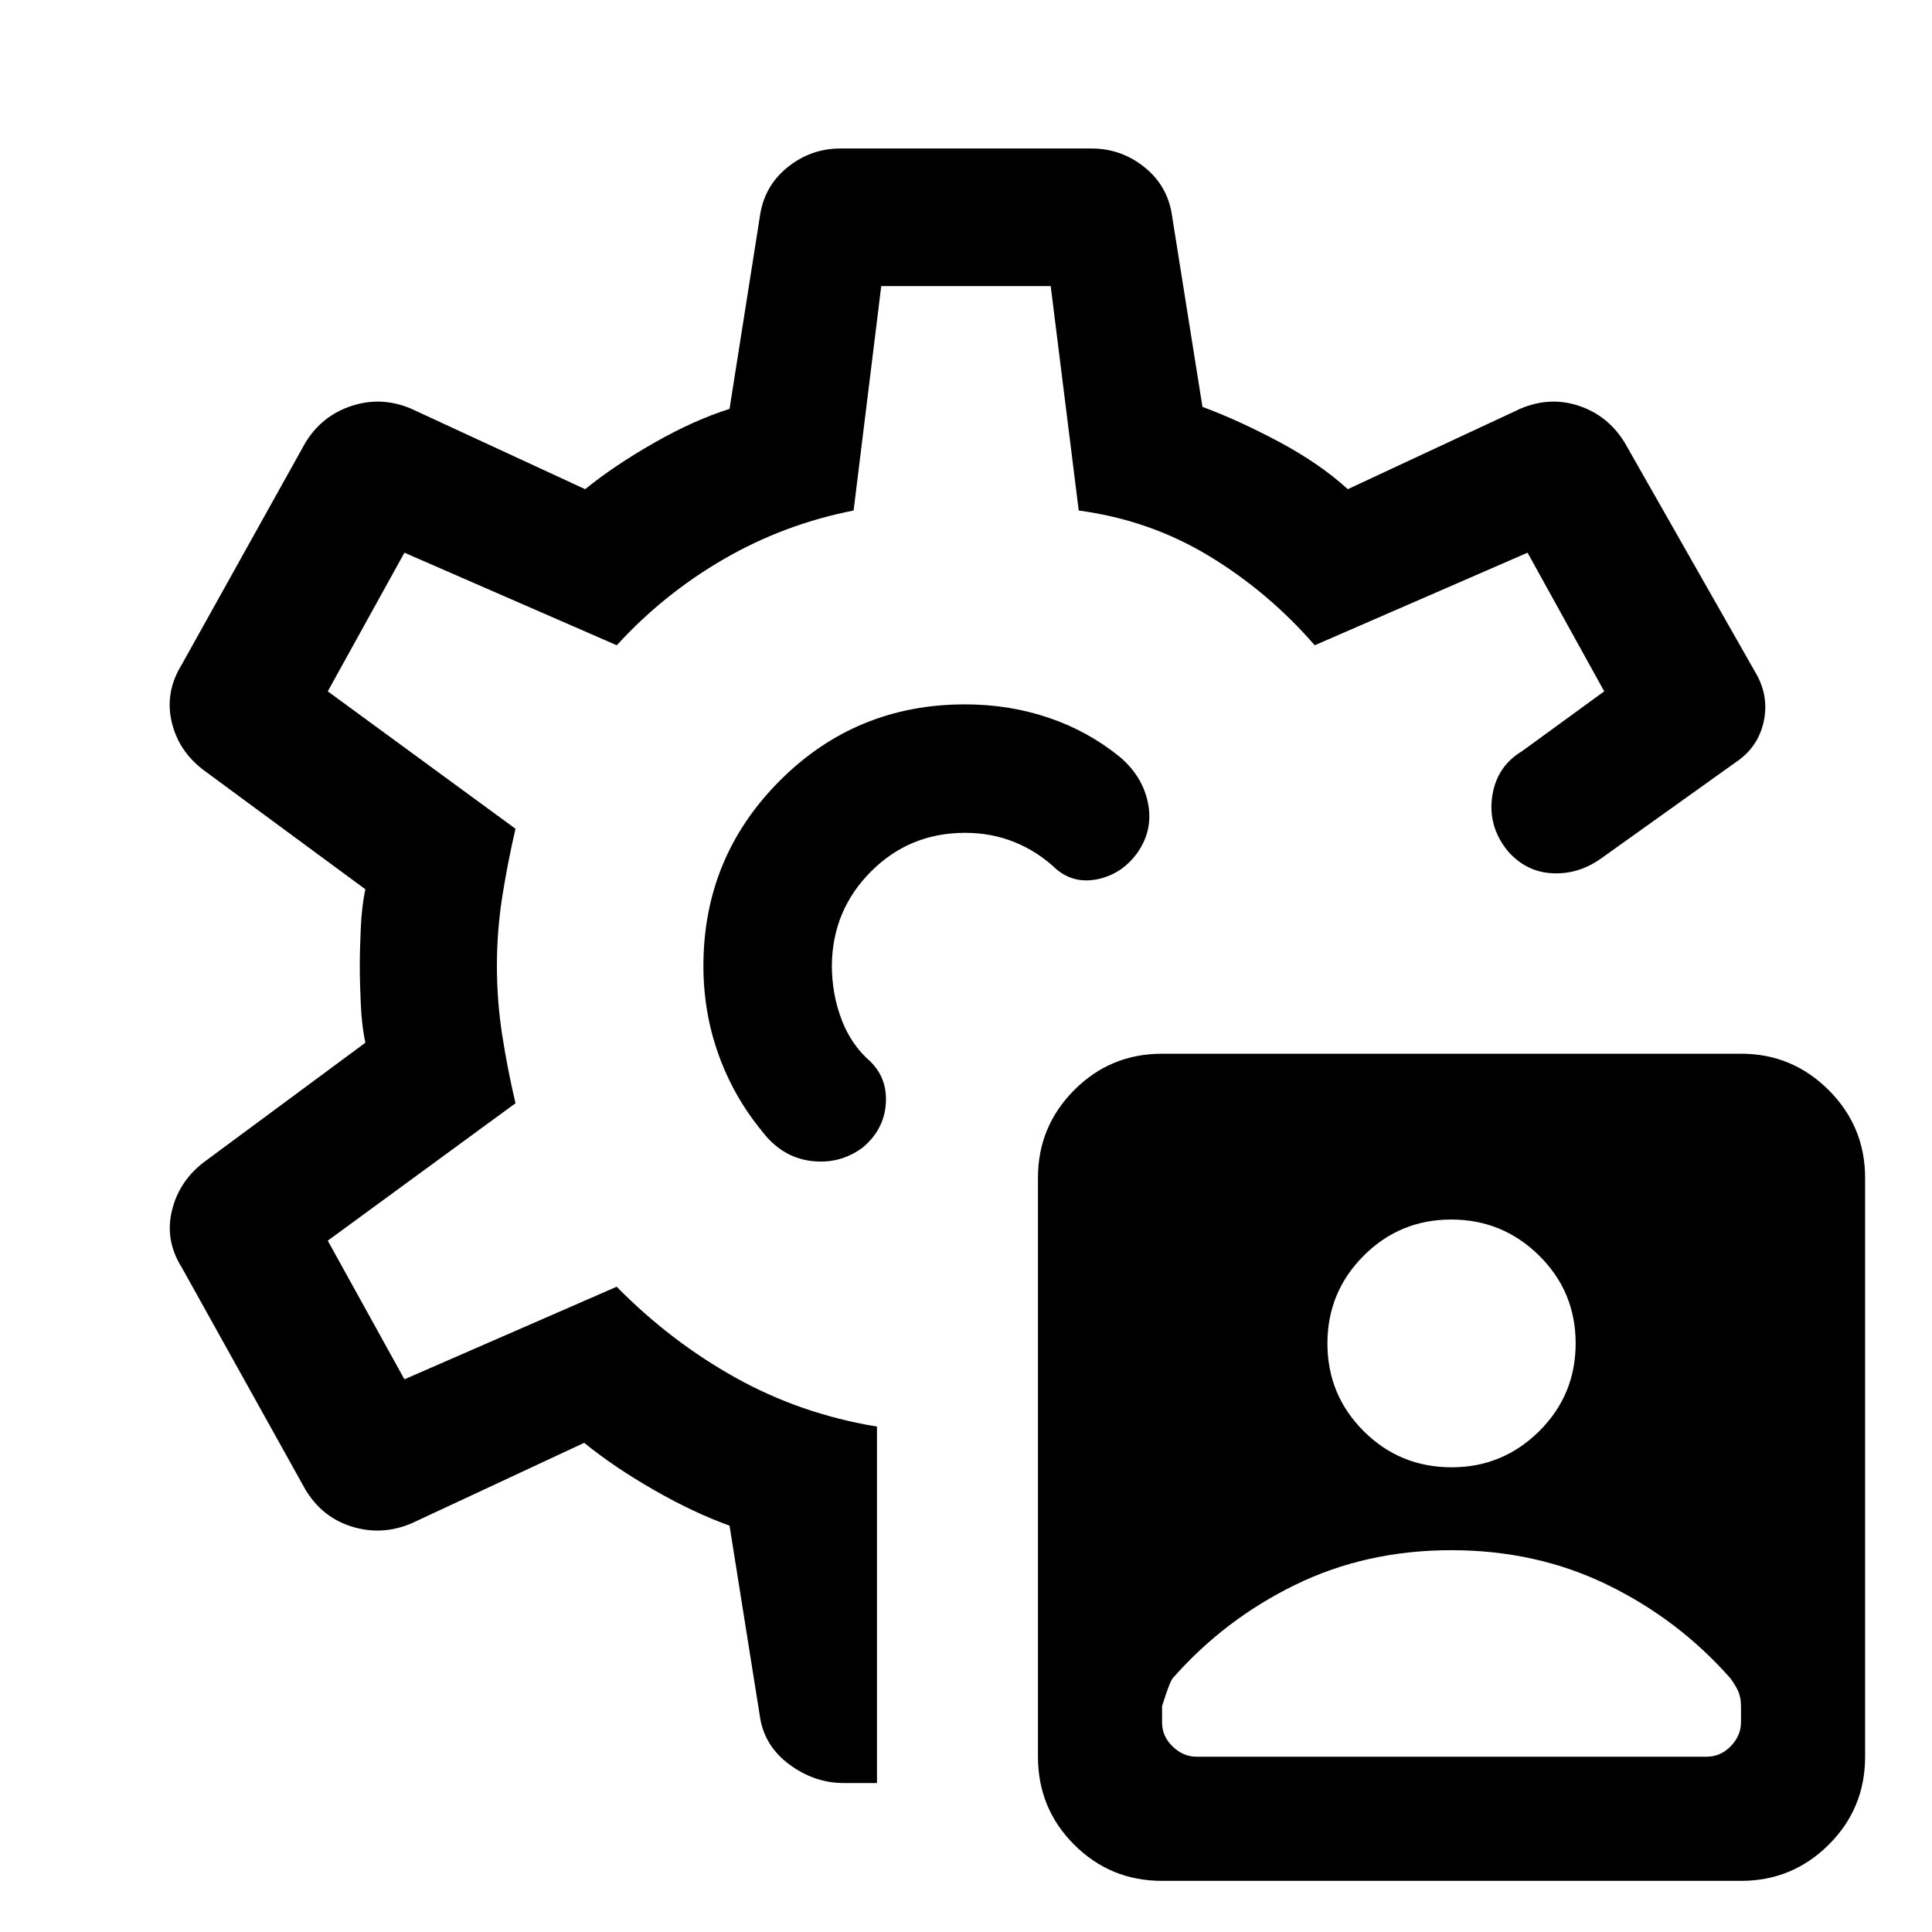 <svg xmlns="http://www.w3.org/2000/svg" width="48" height="48" viewBox="0 -960 960 960"><path d="M577.41-25.41q-25.69 0-43.67-17.99t-17.98-43.69v-287.7q0-25.43 17.98-43.53 17.99-18.09 43.68-18.09h287.72q25.43 0 43.52 18.07 18.1 18.08 18.1 43.6v287.68q0 25.69-18.08 43.67-18.07 17.98-43.59 17.98H577.41Zm143.89-205.5q25.44 0 43.54-17.97 18.09-17.96 18.09-43.63 0-25.66-18.14-43.59-18.14-17.92-43.69-17.92-25.56 0-43.53 18.02-17.98 18.02-17.98 43.57 0 25.56 18 43.54t43.71 17.98Zm-285.54-20.24v177.13h-16.54q-14.61 0-27.17-9.36-12.55-9.36-14.55-24.32l-15-94.23q-17.66-6.31-37.54-17.7-19.87-11.39-34.68-23.44l-85.76 40q-14.69 6.24-29.61 1.65-14.93-4.59-23.26-18.6L90.3-330.24q-8.47-13.48-4.85-28.31 3.62-14.84 16.33-24.32l79.76-59q-1.76-8.25-2.26-19.05-.5-10.81-.5-19.06 0-8.25.5-19.05.5-10.81 2.26-19.1l-79.76-58.76q-12.95-9.48-16.45-24.32-3.5-14.83 4.97-28.55l61.44-110.26q8.15-13.44 22.99-18.3 14.84-4.85 29.55 1.39l86.48 40q14.57-11.81 34.37-23.09 19.8-11.28 37.37-16.81l15-95.13q2-15.3 13.64-24.78 11.63-9.48 26.51-9.48h124.7q14.9 0 26.54 9.46 11.65 9.46 13.61 24.69l15 94.24q17.62 6.5 37.9 17.3 20.27 10.79 34.32 23.6l85.76-40q14.72-6.24 29.17-1.39 14.46 4.86 22.7 18.34l64.74 113.81q6.8 11.32 4.5 23.67-2.31 12.35-12.15 19.87l-68.9 49.22q-11.19 7.95-24.13 7.33-12.93-.62-22.01-10.81-10.07-12.2-7.95-27.23 2.12-15.03 15.03-22.75l40.65-29.61-38.09-68.89-105.76 46q-23-26.48-52.46-44.34-29.47-17.86-64.8-22.62l-13.93-111.52h-84.2l-13.74 111.52q-34.45 6.76-64.44 24.12-29.99 17.36-53.23 42.84l-105.52-46-38.09 68.89 93.28 68.28q-4 17.24-6.62 34.05-2.62 16.8-2.62 34.15 0 17.24 2.62 34.22t6.62 33.98l-93.28 68.28 38.09 68.89 105.47-46q26.81 27.24 59.19 45.26 32.38 18.02 70.14 24.22Zm43.76-229.09Zm0-129.76q-54.24 0-92.12 38t-37.88 92q0 23 7.5 43.96 7.5 20.97 21.74 38.28 9.72 12.72 24.04 14.6 14.32 1.88 25.83-6.6 10.54-8.79 11.51-21.57.97-12.77-7.75-21.3-9.52-8.28-14.28-20.92-4.76-12.65-4.76-26.69.24-27.44 19.42-46.69 19.19-19.24 46.81-19.24 13.11 0 24.59 4.64t21 13.68q8.96 7.28 20.82 4.59 11.86-2.7 19.38-13.29 7.76-11.36 5.02-24.6-2.74-13.24-13.98-22.76-15.76-12.81-35.36-19.45-19.6-6.64-41.53-6.64Zm0 129.76ZM594.59-87.09h253.34q7.01 0 12.08-5.24 5.08-5.24 5.08-11.91v-8q0-4.18-1.32-7.23-1.32-3.06-3.97-6.62-25.76-29.23-61.08-46.43-35.32-17.2-77.6-17.2-42.29 0-77.5 17.2t-60.9 46.43q-1.52 1.76-5.29 13.85v8.24q0 6.72 5.25 11.82 5.24 5.09 11.91 5.09Z"/></svg>